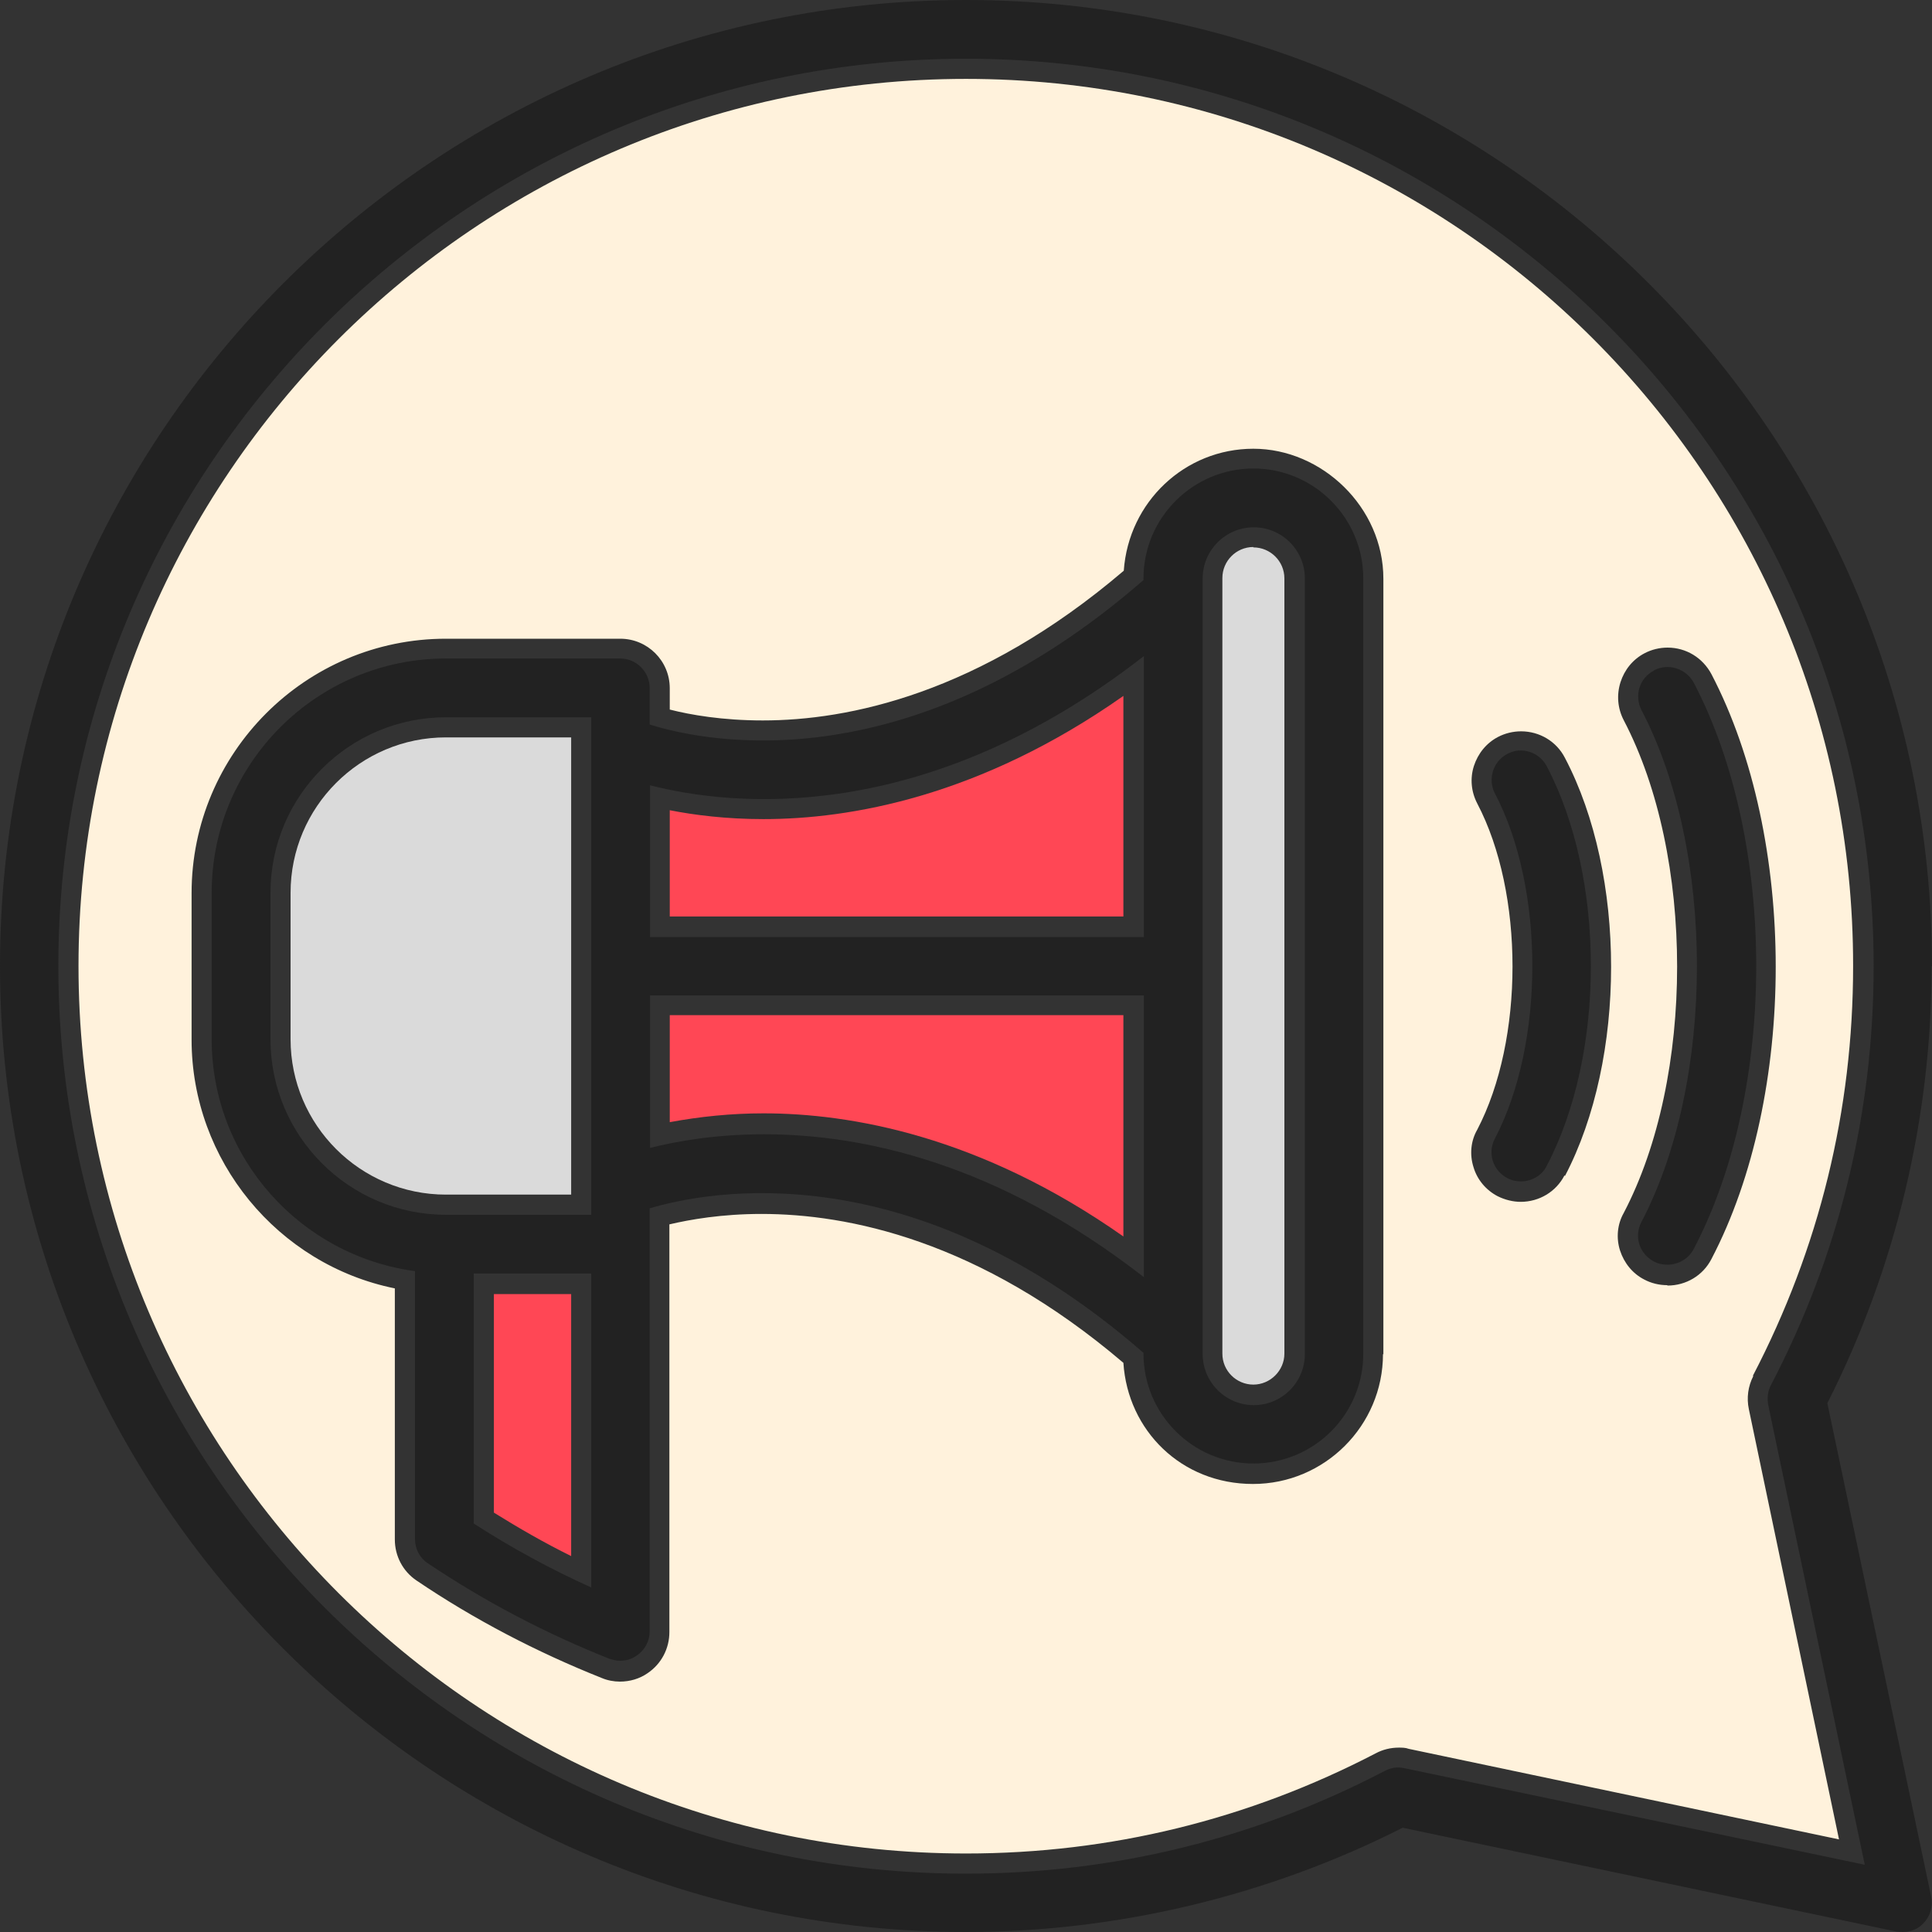 <svg width="30" height="30" viewBox="0 0 30 30" fill="none" xmlns="http://www.w3.org/2000/svg">
<rect x="0" y="0" width="30" height="30" fill="#333333" stroke="none"/>
<g clip-path="url(#clip0_313_14552)">
<path d="M17.444 10.806C15.213 12.375 13.194 12.719 11.856 12.719C11.275 12.719 10.781 12.656 10.4 12.581V14.231H17.444V10.8V10.806Z" fill="#FF4755"/>
<path d="M19.462 8.494C19.194 8.494 18.981 8.713 18.981 8.975V21.019C18.981 21.288 19.2 21.5 19.462 21.5C19.725 21.5 19.944 21.282 19.944 21.019V8.982C19.944 8.713 19.725 8.5 19.462 8.5V8.494Z" fill="#DADADA"/>
<path d="M17.444 19.206V15.763H10.4V17.425C10.869 17.338 11.356 17.288 11.856 17.288C13.194 17.288 15.213 17.631 17.444 19.2V19.206Z" fill="#FF4755"/>
<path d="M4.512 13.863V16.138C4.512 17.469 5.594 18.55 6.925 18.55H8.869V11.45H6.925C5.594 11.45 4.512 12.531 4.512 13.863Z" fill="#DADADA"/>
<path d="M27.219 21.362C28.25 19.381 28.775 17.243 28.775 15C28.781 7.4 22.6 1.225 15 1.225C7.4 1.225 1.219 7.4 1.219 15C1.219 22.6 7.4 28.781 15 28.781C17.238 28.781 19.381 28.256 21.363 27.225C21.469 27.168 21.594 27.137 21.719 27.137C21.769 27.137 21.825 27.137 21.875 27.156L28.556 28.562L27.156 21.881C27.119 21.706 27.144 21.525 27.225 21.368L27.219 21.362ZM21.475 21.025C21.475 22.137 20.569 23.043 19.456 23.043C18.344 23.043 17.512 22.212 17.444 21.162C15.2 19.25 13.156 18.85 11.825 18.85C11.206 18.85 10.713 18.937 10.394 19.012V25.343C10.394 25.6 10.269 25.837 10.056 25.981C9.931 26.068 9.781 26.112 9.625 26.112C9.531 26.112 9.431 26.093 9.344 26.056C8.325 25.65 7.356 25.143 6.469 24.543C6.256 24.4 6.131 24.162 6.131 23.906V20.006C4.312 19.637 2.975 18.018 2.975 16.143V13.868C2.975 11.693 4.744 9.918 6.925 9.918H9.631C10.056 9.918 10.4 10.262 10.4 10.687V11.018C10.719 11.1 11.219 11.187 11.844 11.187C13.162 11.187 15.2 10.781 17.45 8.862C17.525 7.793 18.4 6.968 19.462 6.968C20.525 6.968 21.481 7.875 21.481 8.987V21.031L21.475 21.025ZM24.294 18.25C24.163 18.506 23.9 18.662 23.613 18.662C23.494 18.662 23.369 18.631 23.256 18.575C23.075 18.481 22.938 18.318 22.881 18.125C22.819 17.931 22.837 17.718 22.938 17.543C23.669 16.143 23.669 13.868 22.938 12.475C22.844 12.293 22.825 12.087 22.887 11.893C22.95 11.7 23.081 11.537 23.262 11.443C23.369 11.387 23.494 11.356 23.619 11.356C23.906 11.356 24.169 11.512 24.3 11.768C25.256 13.587 25.256 16.437 24.3 18.262L24.294 18.25ZM25.887 19.956C25.762 19.956 25.637 19.925 25.531 19.868C25.35 19.775 25.219 19.612 25.156 19.418C25.094 19.225 25.113 19.012 25.212 18.837C26.319 16.725 26.319 13.293 25.212 11.181C25.119 11 25.1 10.793 25.163 10.593C25.225 10.4 25.356 10.237 25.538 10.143C25.644 10.087 25.769 10.056 25.894 10.056C26.181 10.056 26.438 10.212 26.575 10.468C27.906 13.018 27.906 17.006 26.575 19.55C26.444 19.806 26.181 19.962 25.894 19.962L25.887 19.956Z" fill="#FFF2DC"/>
<path d="M7.669 23.488C8.05 23.725 8.45 23.956 8.869 24.163V20.094H7.669V23.494V23.488Z" fill="#FF4755"/>
<path d="M30 15C30 6.731 23.269 0 15 0C6.731 0 0 6.731 0 15C0 23.269 6.731 30 15 30C17.35 30 19.694 29.438 21.781 28.381L29.45 29.994C29.45 29.994 29.512 30 29.544 30C29.663 30 29.781 29.956 29.863 29.869C29.969 29.762 30.019 29.606 29.988 29.456L28.375 21.788C29.438 19.694 29.994 17.356 29.994 15.006L30 15ZM28.956 28.956L21.806 27.456C21.7 27.431 21.594 27.45 21.5 27.5C19.475 28.556 17.288 29.094 14.994 29.094C7.231 29.094 0.906 22.769 0.906 15C0.906 7.231 7.231 0.912 15 0.912C22.769 0.912 29.094 7.231 29.094 15C29.094 17.294 28.556 19.481 27.5 21.506C27.45 21.6 27.438 21.706 27.456 21.812L28.956 28.956Z" fill="#222222"/>
<path d="M19.462 7.275C18.525 7.275 17.756 8.038 17.756 8.982V9.007C14.137 12.157 11.006 11.538 10.088 11.25V10.682C10.088 10.432 9.881 10.225 9.631 10.225H6.925C4.919 10.225 3.287 11.857 3.287 13.863V16.138C3.287 17.982 4.669 19.5 6.444 19.738V23.9C6.444 24.05 6.519 24.194 6.644 24.275C7.519 24.863 8.469 25.363 9.462 25.757C9.519 25.775 9.575 25.788 9.631 25.788C9.719 25.788 9.812 25.763 9.887 25.707C10.012 25.625 10.088 25.482 10.088 25.332V18.763C11.012 18.488 14.169 17.882 17.756 21.007V21.019C17.756 21.957 18.519 22.725 19.462 22.725C20.406 22.725 21.169 21.963 21.169 21.019V8.982C21.169 8.044 20.406 7.275 19.462 7.275ZM9.181 24.65C8.544 24.363 7.937 24.032 7.356 23.657V19.775H9.181V24.65ZM9.181 11.569V18.863H6.925C5.419 18.863 4.2 17.638 4.2 16.138V13.863C4.2 12.357 5.425 11.138 6.925 11.138H9.181V11.569ZM17.762 19.832C15.475 18.05 13.381 17.613 11.863 17.613C11.119 17.613 10.512 17.719 10.094 17.825V15.457H17.762V19.832ZM17.762 14.55H10.094V12.194C11.363 12.519 14.35 12.844 17.762 10.188V14.55ZM20.262 21.025C20.262 21.463 19.906 21.819 19.469 21.819C19.031 21.819 18.675 21.463 18.675 21.025V8.982C18.675 8.544 19.031 8.188 19.469 8.188C19.906 8.188 20.262 8.544 20.262 8.982V21.025Z" fill="#222222"/>
<path d="M25.681 10.413C25.456 10.531 25.375 10.8 25.488 11.025C26.637 13.219 26.637 16.782 25.488 18.975C25.369 19.2 25.456 19.469 25.681 19.588C25.75 19.625 25.819 19.638 25.894 19.638C26.056 19.638 26.219 19.55 26.3 19.394C27.594 16.931 27.594 13.069 26.3 10.6C26.181 10.382 25.906 10.294 25.688 10.406L25.681 10.413Z" fill="#222222"/>
<path d="M23.406 11.706C23.181 11.825 23.1 12.1 23.212 12.319C23.988 13.794 23.988 16.2 23.212 17.681C23.094 17.906 23.181 18.175 23.406 18.294C23.475 18.331 23.544 18.344 23.619 18.344C23.781 18.344 23.944 18.256 24.019 18.1C24.931 16.363 24.931 13.638 24.019 11.9C23.9 11.675 23.625 11.588 23.406 11.706Z" fill="#222222"/>
</g>
<defs>
<clipPath id="clip0_313_14552">
<rect width="30" height="30" fill="white"/>
</clipPath>
</defs>
</svg>
